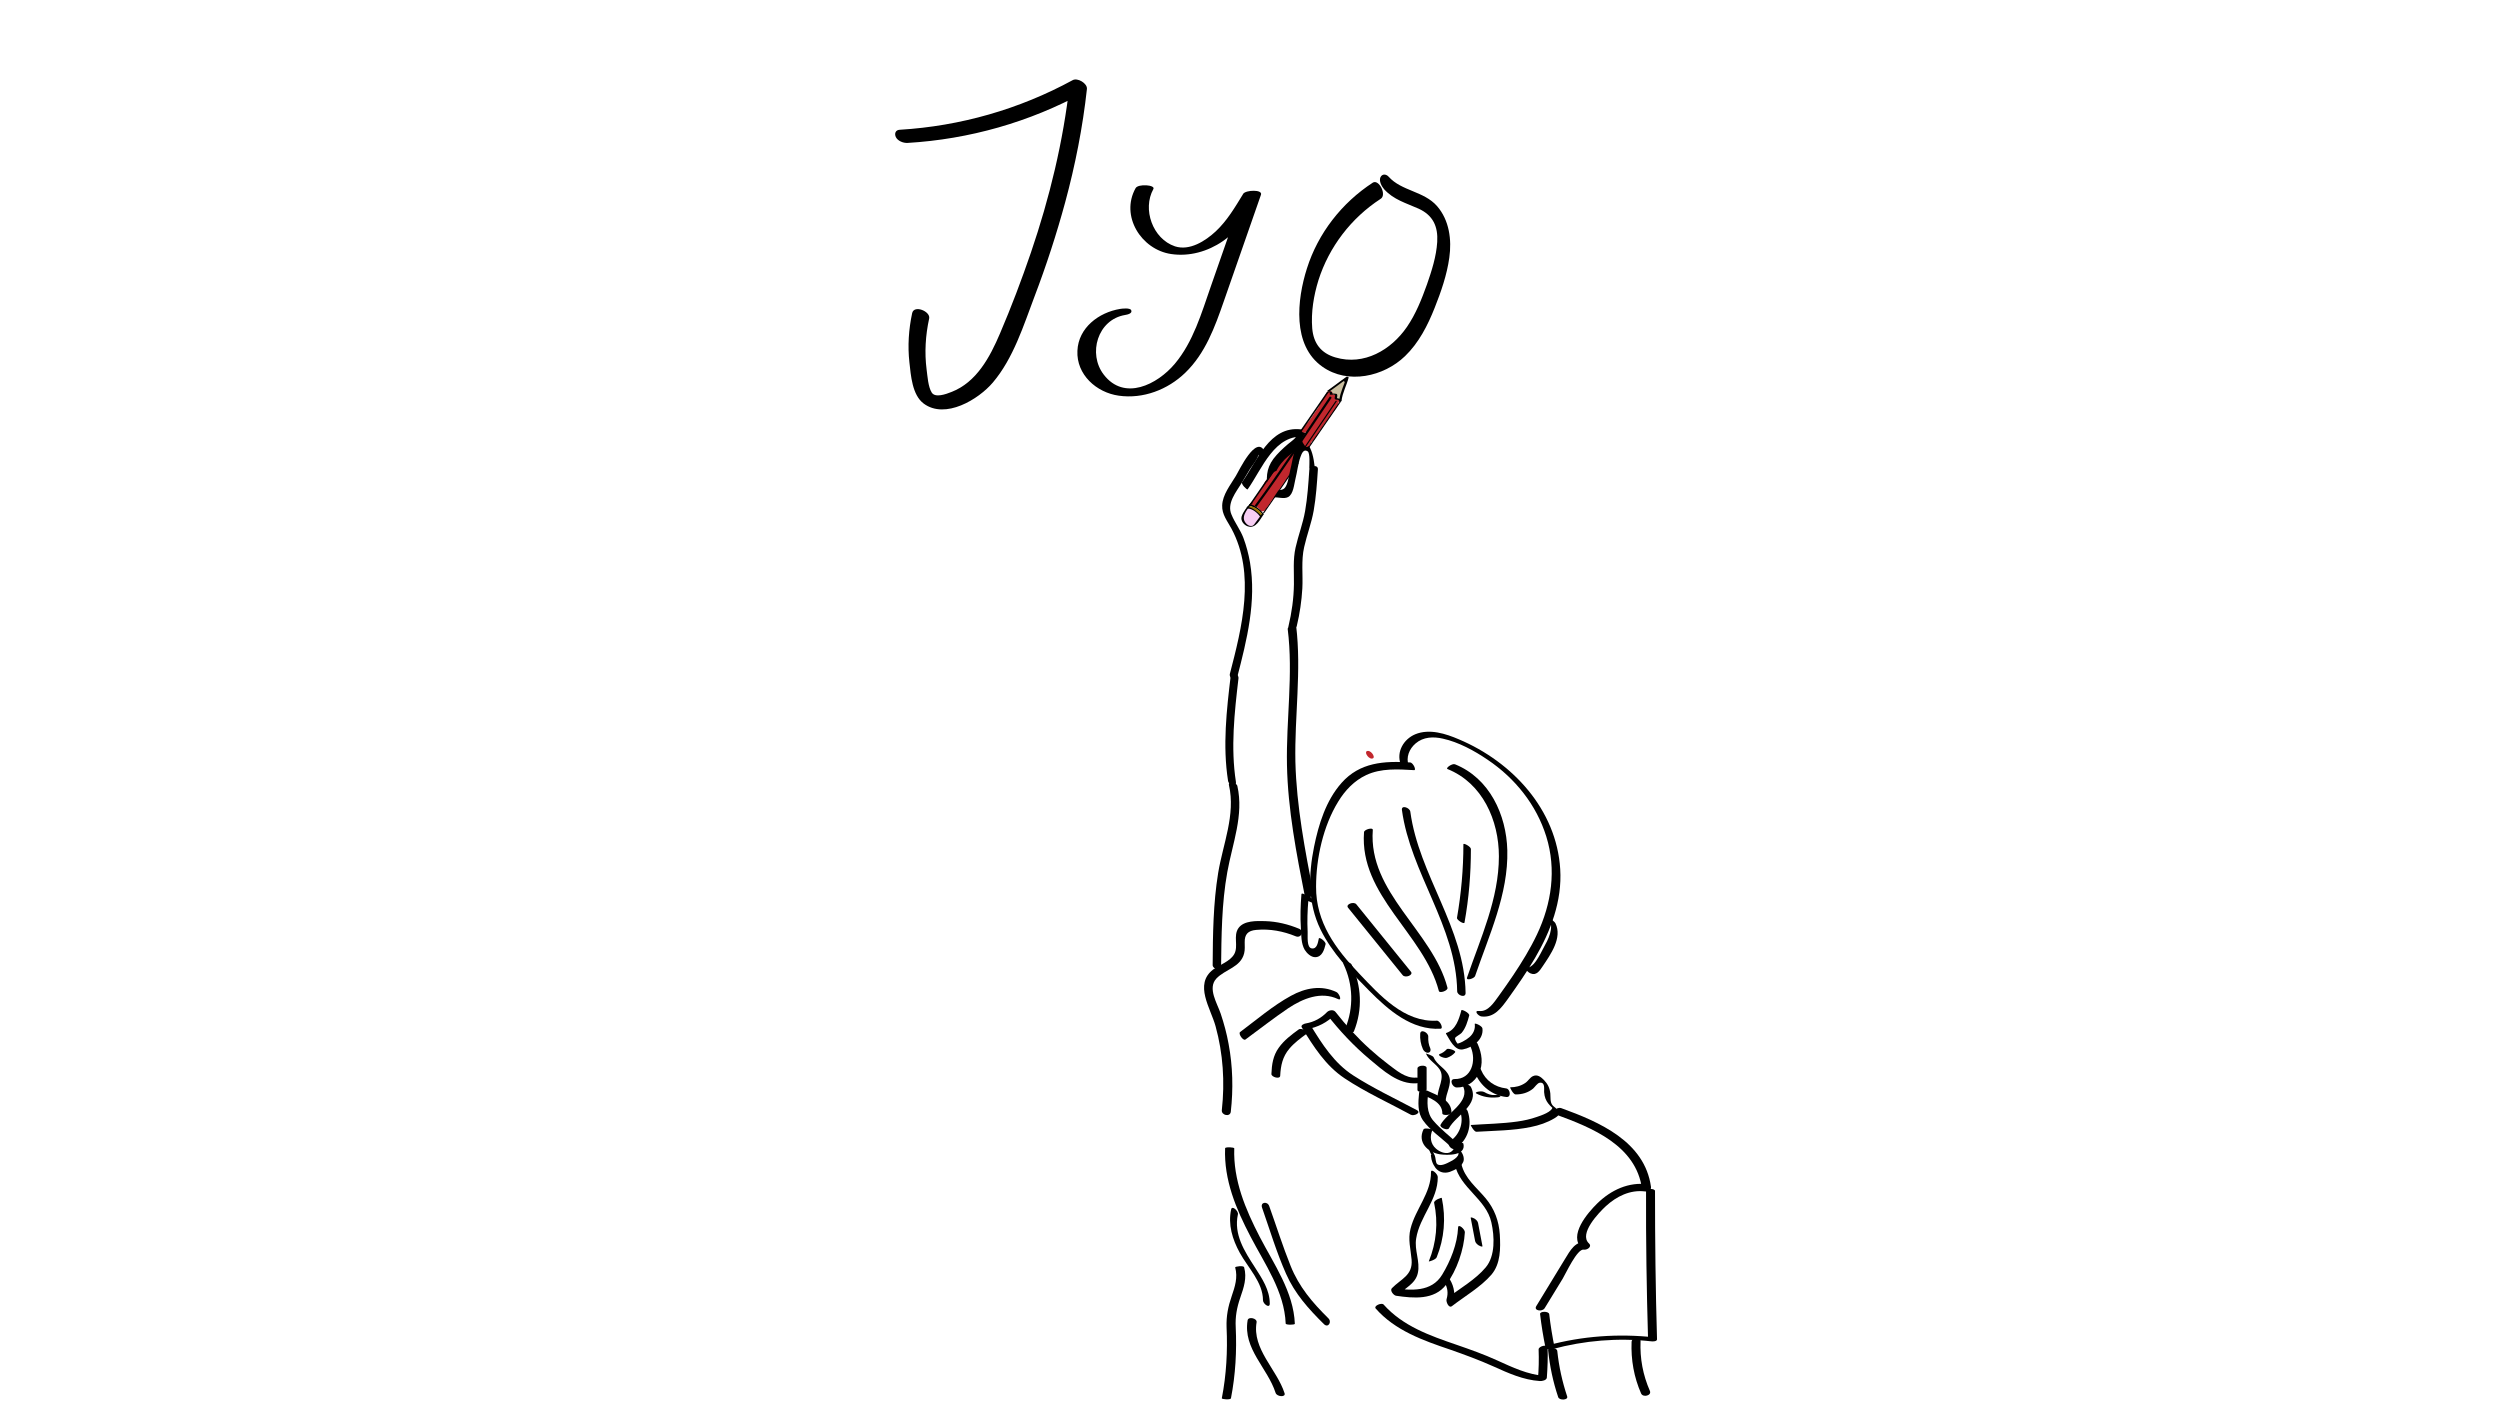 <?xml version="1.0" encoding="utf-8"?>
<!-- Generator: Adobe Illustrator 22.0.1, SVG Export Plug-In . SVG Version: 6.00 Build 0)  -->
<svg version="1.1" id="Layer_1" xmlns="http://www.w3.org/2000/svg" xmlns:xlink="http://www.w3.org/1999/xlink" x="0px" y="0px"
	 viewBox="0 0 1366 768" style="enable-background:new 0 0 1366 768;" xml:space="preserve">
<style type="text/css">
	.st0{fill:#F7CDF3;}
	.st1{fill:#C1272D;}
	.st2{fill:#997502;}
	.st3{fill:#C9BE9F;}
	.st4{fill:#FF7BAC;}
	.st5{fill:#FCD227;}
	.st6{fill:#1B1464;}
	.st7{fill:#C69C6D;}
	.st8{fill:#FCEE21;}
	.st9{fill:#FC9FC5;}
	.st10{fill:#006837;}
</style>
<g>
	<g>
		<g>
			<path d="M495.8,78.1c33.8-2,66.8-11.4,96.5-27.6c-2.6-1.6-5.2-3.2-7.8-4.8c-3.5,31.5-11,62.4-21.2,92.3
				c-5.1,14.9-10.7,29.7-16.9,44.2c-5.5,12.9-12.8,26.7-26.6,32c-3,1.2-8.8,3.3-10.7,0.3c-2-3.2-2.3-9-2.8-12.6
				c-1.2-9.3-0.6-18.7,1.4-27.9c0.8-3.9-8.3-7.6-9.3-2.9c-1.9,8.9-2.5,17.9-1.5,26.9c0.8,7.1,1.5,17.8,7.8,22.5
				c11.8,8.8,30-2.3,37.8-11.5c11.2-13.2,16.8-31.2,22.8-47.1c6.4-16.8,12-34,16.7-51.3c5.5-20.3,9.6-41,11.9-62
				c0.3-3.1-5.2-6.3-7.8-4.8c-29.2,15.9-61.4,25.1-94.5,27.1c-2.3,0.1-3,2.1-2.1,4C490.5,77,493.5,78.2,495.8,78.1L495.8,78.1z"/>
		</g>
	</g>
	<g>
		<g>
			<path d="M612,168.8c-11.6,1.9-22.8,10.3-23.3,22.9c-0.6,13,10.4,22.8,22.6,24.5c13.3,1.9,26.8-3.3,36.3-12.5
				c11-10.6,16.2-25,21.1-39.1c6.8-19.4,13.5-38.8,20.3-58.2c1-3-8.4-2.6-9.7-0.5c-4.4,7.2-8.8,14.7-15,20.5
				c-5.7,5.3-14.3,10.8-22.3,8.2c-12.2-4.1-17.9-20.3-11.8-31.3c1.3-2.3-8.3-3-9.7-0.5c-8.5,15.2,3.1,33.6,19.4,36
				c9.9,1.5,20.1-1.4,28.2-7c9.2-6.3,15.2-16.1,20.9-25.5c-3.2-0.2-6.5-0.3-9.7-0.5c-5.9,16.9-11.8,33.8-17.7,50.7
				c-5.1,14.6-9.6,30.3-19.7,42.3c-9.5,11.3-27.6,20.5-38.8,5.9c-8.8-11.4-3.4-30.1,11.7-32.6c1.2-0.2,4.1-0.8,3.3-2.6
				C617.5,168.1,613.1,168.6,612,168.8L612,168.8z"/>
		</g>
	</g>
	<g>
		<g>
			<path d="M750.1,99.8c-16.9,11-29.9,27.6-36,46.9c-5.4,17-8.2,42,8.5,53.7c13.9,9.8,33.5,5.4,45.1-5.8
				c7.5-7.2,12.4-16.8,16.2-26.4c3.5-8.8,6.7-18,8-27.4c1.4-9.8,0-20.5-6.7-28.2c-7.2-8.2-19.4-8.2-26.4-16
				c-1.3-1.5-3.5-1.8-4.5,0.2c-1,2.1,0.7,5.1,2,6.6c5.1,5.7,12.1,7.6,18.8,10.6c7.9,3.6,10.7,9.7,10.2,18.2c-0.5,8-3,15.7-5.6,23.2
				c-2.9,8.1-6.1,16.2-11,23.3c-8.6,12.5-23.4,21.2-39,16.6c-7.9-2.3-12-7.7-12.7-15.9c-0.7-8.8,0.8-17.9,3.4-26.3
				c5.8-18.2,17.9-34,33.9-44.4C758,106.6,753.4,97.7,750.1,99.8L750.1,99.8z"/>
		</g>
	</g>
</g>
<g>
	<path class="st0" d="M688.9,281.6c-1.6-1.9-3.5-3.2-5.8-4c-0.7-0.2-1.7,0.1-2.1,0.8c-1.3,2.2-2.9,4.3-1.3,6.8c1.3,2,3.1,3,5.3,2
		c1-0.5,1.8-1.3,2.4-2.2c0.3-0.6,0.9-1.4,0.9-2.1C688.9,282.6,689.3,282.1,688.9,281.6z"/>
	<g>
		<g>
			<path class="st1" d="M705,247.9c-2.7,3.8-5.5,7.6-8,11.5c-1.7,2.7-2.9,5.3-2.3,8.5c0.1,0.1,0.1,0.2,0.3,0.3
				c3.7,1.2,5.4-2.5,7.2-5.1c1.4-2,2.9-3.9,3.5-6.3c0.8-3.4,1-6.4,2.5-9.7c0.4-1-2.3-0.1-2.6,0c-5.9,4.2-11.4,11.8-9.6,19.2
				c0.3,1,2.6,0,2.9-0.6c1.3-2.7,2.8-5.2,4.6-7.7c1.1-1.6,1.9-2.6,1.8-4.6c0-0.9-2.3,0-2.6,0.2c-2.6,2.2-4.3,4.8-5.4,8
				c-0.3,0.8,2.6,0.5,2.9-0.4c1-2.9,2.5-5.2,4.8-7.2c-0.9,0.1-1.7,0.1-2.6,0.2c0.1,2.5-2.7,5.4-3.9,7.4c-0.9,1.5-1.7,3-2.4,4.6
				c1-0.2,1.9-0.4,2.9-0.6c-1.1-4.4,0-7.1,2.4-10.8c1.8-2.8,3.9-5.3,6.6-7.3c-0.9,0-1.7,0-2.6,0c-1.4,3.3-1.7,6.3-2.5,9.7
				c-0.7,2.9-2.9,5.9-4.8,8.1c-0.7,1.3-0.9,1.5-0.6,0.6c0-1.2,0.2-2.4,0.6-3.5c0.5-1.5,1.5-2.8,2.4-4.1c2.4-3.5,4.9-7,7.3-10.5
				C708.4,246.9,705.5,247.2,705,247.9L705,247.9z"/>
		</g>
	</g>
	<g>
		<g>
			<path class="st1" d="M694.1,271c-1.9,2.4-3.7,4.9-5.4,7.5c0.9-0.1,1.9-0.2,2.8-0.3c-1.5-2.9-3.2-2.7-5.9-3.7
				c0.1,0.4,0.2,0.8,0.3,1.2c3.3-3.8,6-7.9,8.1-12.4c-0.9,0.1-1.9,0.2-2.8,0.3c0.1,2.9-0.3,6.3,1.3,8.8c0.9-0.4,1.8-0.8,2.7-1.2
				c-0.7-1-1.5-1.9-2.3-2.8c-0.6-0.7-3.1-0.2-2.8,1c0.3,1.1,0.6,2.3,1,3.4c0.9-0.3,1.9-0.7,2.8-1c-1-0.8-2-1.4-3.1-1.9
				c-0.6-0.2-3.1,0-2.6,1.1c0.6,1.2,1.1,2.5,1.7,3.7c0.9-0.4,1.7-0.8,2.6-1.1c-1.2-0.7-2.4-1.4-3.8-1.3c-0.6,0-1.5,0.4-1.6,1.1
				c-0.2,1.1,1.1,2.2,1.8,2.9c0.7-0.5,1.5-1,2.2-1.5c-0.5-0.2-1.3-0.3-1.7-0.6c-1.4-1.1-0.8-2.3,0-3.4c1-1.4,2-2.7,3-4.1
				c-0.9,0.1-1.9,0.2-2.8,0.3c0.3,2.3,0.8,4.5,1.7,6.8c0.4,1.1,3.3,0.3,2.9-0.8c-0.8-2.2-1.4-4.4-1.7-6.8c-0.1-1.2-2.4-0.2-2.8,0.3
				c-1,1.4-2,2.7-3,4.1c-0.7,0.9-2,2.1-1.7,3.4c0.4,1.6,3,2,4.3,2.4c0.6,0.2,3.1-0.6,2.2-1.5c-0.3-0.3-1.7-1.5-1.6-2
				c-0.5,0.4-1.1,0.7-1.6,1.1c0.7,0.3,1.3,0.6,1.9,1c0.6,0.4,3.1-0.1,2.6-1.1c-0.6-1.2-1.1-2.5-1.7-3.7c-0.9,0.4-1.7,0.8-2.6,1.1
				c1,0.4,1.8,0.9,2.7,1.6c0.7,0.5,3.1,0.3,2.8-1c-0.3-1.1-0.6-2.3-1-3.4c-0.9,0.3-1.9,0.7-2.8,1c0.8,0.9,1.6,1.8,2.3,2.8
				c0.6,0.9,3.4-0.1,2.7-1.2c-1.4-2.3-1-5.8-1.1-8.4c-0.1-1.1-2.5-0.3-2.8,0.3c-2,4.4-4.5,8.4-7.7,12c-0.4,0.5-0.3,1,0.3,1.2
				c1.9,0.7,3.7,0.7,4.7,2.7c0.5,1,2.3,0.5,2.8-0.3c1.6-2.4,3.2-4.8,5-7.1C697.6,270.3,694.8,270.2,694.1,271L694.1,271z"/>
		</g>
	</g>
	<g>
		<g>
			<path class="st1" d="M749.5,414.5c2.6,0,0.1-4.2-2-4.2C744.9,410.3,747.4,414.5,749.5,414.5L749.5,414.5z"/>
		</g>
	</g>
	<g>
		<g>
			<g>
				<path d="M770.5,416.6c-14.2-0.9-27.5-0.1-37.5,11.2c-8.5,9.6-12.5,22.6-15,34.9c-3.1,15.3-3.4,30.9,3.5,45.1
					c6.3,12.9,16.6,23.4,26.6,33.5c10.5,10.6,23.2,21.7,39,20.8c1.8-0.1-0.3-4.5-2-4.4c-17.8,1-31.1-13.8-42.4-25.7
					c-12.9-13.5-23.7-28-23.6-47.5c0-15.5,3.9-33.2,12.1-46.5c3.7-6.1,8.7-11.4,15.3-14.5c8.1-3.8,17.3-3.2,26-2.7
					C774.2,421.2,772.2,416.7,770.5,416.6L770.5,416.6z"/>
			</g>
		</g>
		<g>
			<g>
				<path d="M769.7,418.3c-1.6-4.5,0.3-9.1,3.8-12.1c4.2-3.6,9.7-3.8,14.9-2.6c8.6,1.9,17.2,6.6,24.4,11.5
					c15,10.1,26.7,24.6,32.1,42c5.6,18.1,2.9,36.6-5.1,53.5c-3.7,7.8-8.2,15.1-13,22.3c-2.6,3.8-5.2,7.6-7.9,11.3
					c-2.5,3.4-5.8,8.8-10.7,8.2c-3.2-0.4-0.5,2.8,1.3,3c6.9,0.8,10.7-4.5,14.4-9.6c5.2-7.3,10.3-14.6,14.8-22.3
					c8.6-14.7,14.9-31.2,13.8-48.6c-2-32.6-26.2-58.6-55.3-70.9c-7.2-3.1-16.1-6-23.9-2.8c-6.4,2.7-10.4,9.6-8,16.3
					C765.8,418.9,770.5,420.4,769.7,418.3L769.7,418.3z"/>
			</g>
		</g>
		<g>
			<g>
				<path d="M798.5,552c-1.3,4.9-3,10.6-8.2,12.4c-0.3,0.1-0.3,0.4-0.1,0.6c1.9,3,4.6,9.2,9.1,8.4c5.4-1,11.5-5.5,10.7-11.5
					c-0.2-1.4-4.3-3.2-4.2-2.4c0.4,2.8-0.8,5.4-2.9,7.2c-1.7,1.5-5.7,3.9-8,3.7c1,0.6,2,1.1,3,1.7c-0.8-0.9-3.3-3.8-2.8-5
					c0.2-0.6,2.9-2,3.5-2.7c2.3-2.7,3.3-6.3,4.2-9.6C802.9,553.4,798.6,551.3,798.5,552L798.5,552z"/>
			</g>
		</g>
		<g>
			<g>
				<path d="M803.6,572.1c3.2,7.4,0.6,17.7-8.9,17.5c-3,0-1.3,4.6,1.3,4.6c5.1,0.1,9.7-2.9,12-7.5c2.6-5.3,1.7-11.1-0.6-16.3
					C806.2,567.7,802.3,569.2,803.6,572.1L803.6,572.1z"/>
			</g>
		</g>
		<g>
			<g>
				<path d="M799.3,593.3c4.4,8.7-8.8,14.8-12.2,21.3c-0.7,1.4,3.8,3.4,4.6,1.9c3.8-7.2,17-12.8,12-22.6
					C803.1,592.5,798.4,591.4,799.3,593.3L799.3,593.3z"/>
			</g>
		</g>
		<g>
			<g>
				<path d="M797.9,607.5c2.1,5.9-0.5,12.8-5.7,16.1c-2.1,1.4,1,5.2,2.9,4c7-4.5,9.5-12.8,6.8-20.6
					C800.9,604.7,796.8,604.4,797.9,607.5L797.9,607.5z"/>
			</g>
		</g>
		<g>
			<g>
				<path d="M796.3,624.6c-4.3-3.9-9.2-7.7-13-12.1c-4-4.5-3.5-10.4-2.9-16c-1.5,0.3-3.1,0.7-4.6,1c4.9,2.3,12.3,4.4,12.3,10.9
					c0,1.3,5,1,5-0.5c0-7-7.8-9.4-13.1-11.9c-1-0.5-4.4-0.6-4.6,1c-0.5,5.2-1,10.9,2.3,15.4c3.6,5,9.4,9,13.9,13.1
					C792.7,626.7,797.2,625.4,796.3,624.6L796.3,624.6z"/>
			</g>
		</g>
		<g>
			<g>
				<path d="M789.9,602.1c-0.1-4.7,3.7-9.6,1.8-14.2c-1.7-4.2-6.6-5.9-8.3-10.1c-0.5-1.2-4.3-2.1-4.3-2.2c1.6,3.8,5.3,5.4,7.5,8.7
					c3.1,4.8-1.2,10.2-1.1,15.2C785.6,601,789.9,602,789.9,602.1L789.9,602.1z"/>
			</g>
		</g>
		<g>
			<g>
				<path d="M790.5,573.3c-1,1.1-2.3,2.1-3.8,2.6c-1,0.4,0,1.1,0.5,1.4c0.8,0.4,2.4,1,3.4,0.7c1.7-0.6,3.2-1.5,4.4-2.9
					c0.6-0.7-0.9-1.3-1.4-1.5c-0.6-0.2-1.2-0.4-1.9-0.5C791.4,573.1,790.8,573,790.5,573.3L790.5,573.3z"/>
			</g>
		</g>
		<g>
			<g>
				<path d="M781.5,572.8c-0.9-2-1.2-4.1-1.1-6.3c0.2-2.3-4.2-4.5-4.4-1.7c-0.2,2.9,0.3,5.8,1.5,8.5c0.5,1.1,1.7,2.1,2.9,1.9
					C781.6,575,781.9,573.8,781.5,572.8L781.5,572.8z"/>
			</g>
		</g>
		<g>
			<g>
				<path d="M774.5,583.8c0,3.9,0,7.8,0,11.7c0,1.7,5,1.4,5-0.3c0-3.9,0-7.8,0-11.7C779.5,581.7,774.5,582,774.5,583.8L774.5,583.8z
					"/>
			</g>
		</g>
		<g>
			<g>
				<path d="M777.8,617.1c-3.4,7,2.2,12.5,8.9,13.6c4,0.6,14.5,0.9,12.9-5.8c-0.3-1-5.1-0.4-5,0c0.5,2.1-0.5,4.1-2.7,4.9
					c-2.5,0.8-5.5-0.6-7.3-2.2c-3.1-2.7-3.5-6.8-1.8-10.4C782.9,617.1,778.4,616,777.8,617.1L777.8,617.1z"/>
			</g>
		</g>
		<g>
			<g>
				<path d="M797.8,631.2c-0.6-0.9-1-0.9-1.1,0.1c-0.5,0.8-1.1,1.4-1.8,1.9c-0.8,0.6-1.6,1.1-2.5,1.5c-1.7,0.9-5.4,2.9-7.2,1.3
					c-0.8-0.8-0.7-3.2-1.2-4.5c-0.6-1.5-1.5-2.9-2.6-4c-1.7-1.6,0.2,2.9,0.9,3.6c-0.8-0.8-0.3,1-0.3,1.3c0.1,0.7,0.2,1.5,0.5,2.2
					c0.4,1.3,1.1,2.5,1.9,3.6c2,2.4,4.8,3.1,7.8,2.1c2.8-1,7.3-3.2,7.6-6.6c0.2-2.5-1.6-5.3-3.6-6.6c-0.9-0.6-0.5,0.9-0.4,1.3
					C796.1,629.3,797,630.6,797.8,631.2L797.8,631.2z"/>
			</g>
		</g>
		<g>
			<g>
				<path d="M781.9,640.4c0.1,11.5-8.5,20.2-11.2,31c-1.5,5.9,0.1,11,0.6,16.9c0.7,8.6-5.7,10.4-10.8,15.6c-1.2,1.3,1,3.9,2.3,4.1
					c9.5,1.4,20.9,2.5,27.4-6.1c5.8-7.7,9.7-19.1,10.2-28.6c0.1-1.6-3.6-4.9-3.7-2.6c-0.4,9-4.1,18.2-8.7,25.8
					c-5.8,9.6-17.1,8.7-26.8,7.3c0.8,1.4,1.5,2.7,2.3,4.1c4-4.1,9.9-6.3,11.2-12.3c1.4-6.3-2-12.5-0.9-18.9
					c1.9-12,11.9-21.1,11.8-33.6C785.6,641.4,781.9,638.2,781.9,640.4L781.9,640.4z"/>
			</g>
		</g>
		<g>
			<g>
				<path d="M794.9,636.2c2.8,13,17.2,18.9,20,31.8c1.7,7.6,2.2,18.2-3.1,24.5c-5.5,6.6-14.1,11.5-20.9,16.7c1,1.3,1.9,2.5,2.9,3.8
					c1.5-5,1-9.7-1.7-14.1c-1.6-2.6-4.6-1.1-3,1.5c1.9,3.1,2.3,6.1,1.3,9.5c-0.4,1.2,1.1,5.1,2.9,3.8c7-5.4,15.8-10.5,21.6-17.2
					c5.1-6,5-14.4,4.6-21.9c-0.5-7.5-2.9-14-7.7-19.8c-4.9-5.9-11.5-10.9-13.3-18.8C797.8,633.3,794.2,633,794.9,636.2L794.9,636.2z
					"/>
			</g>
		</g>
		<g>
			<g>
				<path d="M734.1,526.8c5.3,11.2,5.6,23.7,1,35.1c-0.6,1.5,4.1,3.2,4.7,1.6c4.8-12,4.2-24.9-1.3-36.5
					C737.9,525.6,733.1,524.8,734.1,526.8L734.1,526.8z"/>
			</g>
		</g>
		<g>
			<g>
				<path d="M822.9,594.7c-6.1-0.7-11.2-4.3-13.6-10c-1.2-2.9-4.5-1.3-3.3,1.6c2.9,7.1,9.4,12.3,17.1,13.1
					C825.9,599.7,825.2,594.9,822.9,594.7L822.9,594.7z"/>
			</g>
		</g>
		<g>
			<g>
				<path d="M816.7,598.3c-2,0.2-4-0.6-5.7-1.6c-0.9-0.5-2.4-0.4-3.4-0.2c-0.5,0.1-1.8,0.5-0.9,1c3.5,1.9,7.5,2.5,11.4,2.1
					c0.4,0,2.1-0.2,1.7-0.9C819.5,598.1,817.3,598.3,816.7,598.3L816.7,598.3z"/>
			</g>
		</g>
		<g>
			<g>
				<path d="M773.8,588.8c-5.8,0.5-10.9-4-15.3-7.3c-3.4-2.6-6.7-5.3-9.9-8.2c-6.9-6.2-13.2-13.1-18.9-20.4c-1.1-1.4-3.5-1-4.6,0.1
					c-3.2,3.3-7,5.4-11.6,6.2c-0.8,0.1-3,0.9-2.2,2.2c6.4,10.4,13,20.9,23.4,27.8c11.4,7.6,24.2,13.4,36.2,19.9
					c1.7,0.9,5.9-1.1,3.3-2.5c-11.6-6.2-23.8-11.9-34.8-19c-10.4-6.7-17-17.1-23.3-27.4c-0.7,0.7-1.5,1.4-2.2,2.2
					c6.2-1.1,11.3-3.7,15.7-8.2c-1.5,0-3.1,0.1-4.6,0.1c6.9,8.9,14.7,17.2,23.4,24.5c7.2,6,15.7,13.9,25.8,13.1
					C777.1,591.6,776.8,588.6,773.8,588.8L773.8,588.8z"/>
			</g>
		</g>
		<g>
			<g>
				<path d="M828.1,598c3.5,0,6.8-0.9,9.6-3.2c0.9-0.8,2.3-3,3.6-3.2c3.1-0.4,2.3,3.4,2.4,5.1c0.4,5.5,3.2,7.4,6.9,10.8
					c-0.8-1-1.5-1.9-2.3-2.9c0.3,2.8-6.5,5-8.6,5.7c-3.4,1.2-7,2-10.6,2.5c-8.4,1.2-17,1.3-25.5,1.9c-0.2,0,1.9,3.8,3.1,3.7
					c9.8-0.6,20-0.6,29.7-2.6c4.5-0.9,9-2.4,13-4.8c2.8-1.7,3.2-2.7,1.1-5.1c-0.7-0.8-1.7-1.3-2.3-2.1c-1.3-1.8-0.9-4.1-1.1-6.3
					c-0.3-3-1.4-5.2-3.5-7.4c-1.7-1.7-3.6-3.2-6-2.1c-1.7,0.8-2.7,2.8-4.3,3.8c-2.4,1.6-5.2,2.3-8.1,2.3
					C824.9,594.3,826.9,598,828.1,598L828.1,598z"/>
			</g>
		</g>
		<g>
			<g>
				<path d="M715.5,489.8c-1.1-0.5-2.2-0.9-3.3-1.4c-0.3-0.1-1-0.4-1.1,0.2c-0.5,6.2-0.7,12.3-0.3,18.5c0.2,3.8,0.1,8.5,2.1,11.9
					c1.2,1.9,3.4,4,5.7,4c3.8,0,5-4.1,5.7-7.1c0.3-1.3-3.5-4.2-3.7-3.1c-0.5,2.3-1,5.9-3.9,5.4c-2.8-0.5-2.1-6.4-2.2-9
					c-0.3-5.9-0.1-11.7,0.4-17.5c-0.4,0.1-0.7,0.1-1.1,0.2c1.1,0.5,2.2,0.9,3.3,1.4C719.5,494.2,716.6,490.3,715.5,489.8
					L715.5,489.8z"/>
			</g>
		</g>
		<g>
			<g>
				<path d="M846.5,501.8c2.7,5.5-0.5,11.4-3.2,16.3c-1.5,2.7-5.8,12.5-10,10.2c0.9,0.9,1.9,1.8,2.8,2.7c-0.2-0.3-0.3-0.5-0.5-0.8
					c-0.5-0.7-4.1-3.8-3-2c0.9,1.4,2.1,3,3.8,3.7c3.1,1.3,4.9-1.5,6.5-3.9c4.3-6.4,10.9-15.6,7-23.5
					C849.5,503.6,846.2,501.1,846.5,501.8L846.5,501.8z"/>
			</g>
		</g>
		<g>
			<g>
				<path d="M730.3,542.1c-8.3-4-17.1-2.3-24.9,2c-9.9,5.4-18.8,13.1-27.8,19.8c-1.2,0.9,1.7,5,2.9,4.1c7.8-5.7,15.4-11.7,23.4-17.1
					c8-5.3,17.9-9.4,27.2-5C733.6,547,731.6,542.7,730.3,542.1L730.3,542.1z"/>
			</g>
		</g>
		<g>
			<g>
				<path d="M709.6,562.5c-4,2.9-8,5.9-10.9,10c-3.1,4.3-3.8,9.1-4,14.3c-0.1,1.7,4.7,3.1,4.8,1c0.3-5.7,1.3-10.4,5-14.8
					c2.7-3.2,6.1-5.7,9.5-8.2C715.4,563.8,711.1,561.4,709.6,562.5L709.6,562.5z"/>
			</g>
		</g>
		<g>
			<g>
				<path d="M672.5,607.5c1.4-12.4,1.1-24.9-1.2-37.1c-1-5.6-2.5-11.1-4.3-16.5c-1.9-5.7-7.3-13.9-2.4-19.2
					c4.8-5.1,13.3-6.1,15.2-13.8c0.5-2,0.3-4,0.3-6c-0.1-4.4,1.8-6.4,6.3-6.8c7.4-0.7,14.8,0.7,21.6,3.5c2.9,1.2,4.8-2.8,1.9-4.1
					c-6-2.5-12.2-4-18.7-4.2c-4.5-0.1-11.5-0.4-14.5,3.8c-3,4.3,0.1,9.8-2.3,14.2c-2.3,4.1-8,5.8-11.6,8.5
					c-10.5,8.1-1.3,21.1,1.4,31c4.1,14.9,5.1,30.4,3.4,45.8C667.3,609.4,672.1,610.5,672.5,607.5L672.5,607.5z"/>
			</g>
		</g>
		<g>
			<g>
				<path d="M667.2,528.7c0.2-17.4,0.3-35,3.4-52.2c2.8-15.6,9.1-31.1,5.5-47c-0.4-2-5.2-3.1-4.6-0.5c3.7,16.2-3.3,32.2-5.9,48
					c-2.7,16.6-2.9,33.5-3,50.3C662.5,529.4,667.2,531,667.2,528.7L667.2,528.7z"/>
			</g>
		</g>
		<g>
			<g>
				<path d="M717.7,488.5c-4.6-23.9-9.3-47.9-9.9-72.3c-0.5-24.8,3.4-49.6,0.4-74.4c-0.1-0.7-4.8,0.5-4.6,1.9
					c3.1,24.8-0.9,49.6-0.4,74.4c0.5,24.4,5.2,48.4,9.9,72.3C713.3,491.2,718,489.8,717.7,488.5L717.7,488.5z"/>
			</g>
		</g>
		<g>
			<g>
				<path d="M708.6,341.9c1.6-6.7,2.6-13.5,3-20.4c0.4-7.5-0.7-15.2,1-22.6c1.5-6.7,4-13.1,5.2-19.9c1.3-7.4,1.8-15,2.3-22.5
					c0.2-2.9-4.5-2-4.7,0.3c-0.5,7.5-1,15.1-2.3,22.5c-1.2,6.8-3.7,13.2-5.2,19.9c-1.5,6.6-0.8,13.3-0.9,20
					c-0.1,7.8-1.2,15.5-3,23.1C703.3,344.9,708.1,344.1,708.6,341.9L708.6,341.9z"/>
			</g>
		</g>
		<g>
			<g>
				<path d="M718.6,259.2c0-3.2-1.2-21.1-8.8-16.9c-1.6,0.9-2.1,2.7-2.5,4.3c-1,3.5-1.5,7.1-2.4,10.6c-0.6,2.5-1.2,7.8-3.1,9.6
					c-2.1,1.9-6,0.5-8.6,0.8c1,1.2,1.9,2.4,2.9,3.5c-1.4-8.3,0-14,5.9-20.1c3.7-3.8,10.6-7.1,11.7-12.6c0.2-1.1-1.9-3.7-2.9-3.8
					c-17.2-2-24,17.5-32.1,28.8c-0.8,1.1,2.7,4.4,3,4c7.9-11.1,14.7-30.7,31.7-28.7c-1-1.3-2-2.6-2.9-3.8c-0.8,3.7-4.1,5.5-6.8,7.8
					c-2.8,2.4-5.6,5-7.9,8c-4.1,5.5-4.1,11-2.9,17.6c0.1,0.8,1.8,3.7,2.9,3.5c2.4-0.3,5.7,1,8-0.2c2.9-1.5,3.3-7,4-9.8
					c1-3.9,1.4-8.3,2.8-12.2c0.6-1.6,1.6-4.5,3.9-3c1.4,0.9,0.9,7.6,0.9,9C715.4,257,718.6,259.6,718.6,259.2L718.6,259.2z"/>
			</g>
		</g>
		<g>
			<g>
				<path d="M691,246.7c-4.6-9.6-14.1,10.7-15.7,13.3c-2.9,4.9-7.3,10.2-7.5,16.2c-0.2,4.9,2.9,8.6,5.1,12.7
					c13.2,24.7,5.7,53.9-0.9,79.3c-0.6,2.4,3.3,5,4,1.9c5.3-20.5,10.6-41.5,7-62.8c-0.8-4.6-2-9.1-3.6-13.4
					c-1.7-4.5-4.7-8.3-6.5-12.7c-2.7-6.2,2.5-12.3,5.6-17.4c1.4-2.4,2.9-4.8,4.3-7.2c0.8-1.4,5.3-6.8,4.6-8.2
					C688.8,251.2,692.3,249.5,691,246.7L691,246.7z"/>
			</g>
		</g>
		<g>
			<g>
				<path d="M672.5,368.9c-2.3,19.2-4.5,38.5-1.5,57.7c0.4,2.7,4.8,3.8,4.3,0.6c-2.9-18.8-0.8-37.7,1.4-56.5
					C677,368.1,672.9,365.8,672.5,368.9L672.5,368.9z"/>
			</g>
		</g>
		<g>
			<g>
				<path d="M850.2,609c19.7,7.2,43.8,16.9,47,40.6c1.1-0.8,2.2-1.7,3.3-2.5c-10.6-1.4-20.2,3.1-27.7,10.4
					c-5.2,5.1-16.1,17.6-8.4,24.7c0.9-1.1,1.8-2.3,2.8-3.4c-6.4-1.2-9.3,4.6-12.2,9.3c-5.2,8.5-10.4,17-15.6,25.6
					c-1.5,2.5,3.3,3.2,4.6,1.1c3.3-5.4,6.6-10.8,9.9-16.2c1.6-2.6,7.9-16.5,11.5-15.8c1.8,0.3,4.7-1.6,2.8-3.4
					c-5.7-5.3,5.5-16.9,9.3-20.4c5.8-5.3,13.2-9,21.3-8c1.5,0.2,3.6-0.6,3.3-2.5c-3.4-24.8-28.3-35.5-49-43
					C850.6,604.6,847.2,607.9,850.2,609L850.2,609z"/>
			</g>
		</g>
		<g>
			<g>
				<path d="M899.4,650.8c-0.1,27,0.3,54,1.1,81c1.1-0.4,2.1-0.7,3.2-1.1c-19.5-2.1-39.1-0.7-58,4.4c1.2,0.4,2.5,0.8,3.7,1.1
					c-1.2-6-2.2-12-2.9-18.1c-0.2-1.8-5.2-1.7-5-0.1c0.7,6.1,1.7,12.1,2.9,18.1c0.3,1.4,2.7,1.4,3.7,1.1c17.7-4.8,35.9-6.3,54.1-4.3
					c0.6,0.1,3.2,0.2,3.2-1.1c-0.8-27-1.1-54-1.1-81C904.4,649.3,899.4,649.2,899.4,650.8L899.4,650.8z"/>
			</g>
		</g>
		<g>
			<g>
				<path d="M891.5,733.2c-0.4,9.8,1.3,19.3,5.2,28.2c1.1,2.4,5.9,1.1,4.8-1.4c-3.8-8.7-5.5-17.7-5.1-27.2
					C896.6,730.1,891.6,730.6,891.5,733.2L891.5,733.2z"/>
			</g>
		</g>
		<g>
			<g>
				<path d="M845.9,737.8c0.9,8.8,2.7,17.3,5.5,25.6c0.6,1.9,5.6,1.7,4.9-0.4c-2.7-8.1-4.5-16.3-5.4-24.8
					C850.7,736.1,845.7,735.9,845.9,737.8L845.9,737.8z"/>
			</g>
		</g>
		<g>
			<g>
				<path d="M840.7,737.3c0.2,5.5,0.1,10.9-0.4,16.4c1.3-0.6,2.5-1.3,3.8-1.9c-9.4-0.7-17.7-4.7-26.1-8.5
					c-7.2-3.3-14.6-5.9-22.1-8.5c-14.6-5-29.4-10.2-39.9-22c-1.1-1.2-5.6,0.7-4.3,2.2c10.6,12,25.8,17.4,40.6,22.4
					c8,2.8,15.9,5.7,23.7,9.2c8.2,3.7,16.3,7.4,25.4,8c1.1,0.1,3.7-0.4,3.8-1.9c0.4-5.5,0.6-10.9,0.4-16.4
					C845.4,734.3,840.7,735.6,840.7,737.3L840.7,737.3z"/>
			</g>
		</g>
		<g>
			<g>
				<path d="M689.6,659.9c4.2,12,7.9,24.4,13.1,36.1c4.8,10.9,12.3,19.2,20.7,27.5c2.3,2.3,4.5-1.2,2.4-3.2
					c-8.7-8.6-16-17.1-20.6-28.6c-4.3-10.7-7.8-21.8-11.7-32.7C692.5,656.2,688.5,656.8,689.6,659.9L689.6,659.9z"/>
			</g>
		</g>
		<g>
			<g>
				<path d="M669.4,627.4c-0.7,17.3,6,33.2,13.9,48.3c7.8,15,18.5,30,19.2,47.5c0,0.8,5,0.8,5,0.1c-0.7-17.4-11.4-32.5-19.2-47.5
					c-7.8-15.1-14.5-31-13.9-48.3C674.5,626.8,669.5,626.6,669.4,627.4L669.4,627.4z"/>
			</g>
		</g>
		<g>
			<g>
				<path d="M693.8,712.3c0-7.5-4.2-13.7-8.1-19.8c-5.7-8.8-11.7-18-9.3-29c0.4-1.7-3.2-5.1-3.7-2.7c-1.8,8.3,0.7,16.4,4.7,23.7
					c4.5,8.2,12.7,16.2,12.7,26C690.1,712.4,693.8,715.2,693.8,712.3L693.8,712.3z"/>
			</g>
		</g>
		<g>
			<g>
				<path d="M674.9,692.5c1.5,5.5-0.1,10.5-1.9,15.7c-2,5.8-3,10.9-2.8,17c0.6,13.1-0.1,26-2.6,38.8c-0.1,0.6,4.8,1,5,0
					c2.5-12.9,3.2-25.8,2.6-38.8c-0.3-5.8,0.6-10.7,2.5-16.2c1.9-5.5,3.7-10.7,2.1-16.5C679.6,691.3,674.8,692,674.9,692.5
					L674.9,692.5z"/>
			</g>
		</g>
		<g>
			<g>
				<path d="M681.7,721.4c-2.6,15.6,10.9,26,15.3,39.7c0.7,2.1,5.6,2.5,4.9,0.2c-4.2-13.1-17.8-24.1-15.3-38.8
					C687,720.3,682.1,719.2,681.7,721.4L681.7,721.4z"/>
			</g>
		</g>
		<g>
			<g>
				<path d="M790.9,420.2c19.2,7.7,28.1,28.1,28.1,47.7c0,23.2-10,44.6-17.4,66.2c-0.7,2,3.9,0.6,4.4-0.8
					c7.6-22.3,18.2-44.7,17.6-68.7c-0.5-19.4-9.7-39.4-28.6-47C793.5,417,789.7,419.7,790.9,420.2L790.9,420.2z"/>
			</g>
		</g>
		<g>
			<g>
				<path d="M799.6,461.3c0,13.5-1.2,26.9-3.5,40.2c-0.2,1.2,3.9,3.7,4.1,2.6c2.4-13.3,3.5-26.7,3.5-40.2
					C803.7,462.6,799.6,460.4,799.6,461.3L799.6,461.3z"/>
			</g>
		</g>
		<g>
			<g>
				<path d="M766,442.5c4.7,34.6,29.7,63.6,30.2,99.1c0,2.3,4.6,3.9,4.6,1c-0.5-35.6-25.5-64.4-30.2-99.1
					C770.3,441.3,765.7,439.7,766,442.5L766,442.5z"/>
			</g>
		</g>
		<g>
			<g>
				<path d="M745.3,454.7c-2.6,34.7,32.7,55.5,40.9,86.8c0.4,1.4,5.1-0.2,4.7-1.8c-8.1-31-43.4-51.9-40.8-86.2
					C750.2,451.9,745.4,453.2,745.3,454.7L745.3,454.7z"/>
			</g>
		</g>
		<g>
			<g>
				<path d="M736.6,496c9.9,12.3,19.9,24.6,29.8,36.8c1.4,1.8,6.1,0,4.5-1.9c-9.9-12.3-19.9-24.6-29.8-36.8
					C739.7,492.4,735,494.1,736.6,496L736.6,496z"/>
			</g>
		</g>
		<g>
			<g>
				<path d="M783.6,657.2c2.3,10.8,1.3,21.7-2.9,32c-0.1,0.3,3.8-0.9,4.3-2.2c4.2-10.4,5.1-21.4,2.8-32.4
					C787.8,654.1,783.4,655.8,783.6,657.2L783.6,657.2z"/>
			</g>
		</g>
		<g>
			<g>
				<path d="M803.6,665.5c0.8,4.2,1.6,8.4,2.4,12.6c0.2,1,1.2,1.9,2,2.4c0.2,0.1,2.2,1.2,2,0.3c-0.8-4.2-1.6-8.4-2.4-12.6
					c-0.2-1-1.2-1.9-2-2.4C805.4,665.7,803.4,664.7,803.6,665.5L803.6,665.5z"/>
			</g>
		</g>
	</g>
	<g>
		<g>
			<path d="M690.8,280.3c6.3-9.1,12.5-18.2,18.8-27.3c0.2-0.3-0.5-0.3-0.7-0.1c-6.3,9.1-12.5,18.2-18.8,27.3
				C689.9,280.5,690.6,280.5,690.8,280.3L690.8,280.3z"/>
		</g>
	</g>
	<g>
		<g>
			<path d="M683,276.5c2.7,0.7,5,2.3,6.7,4.5c0.5,0.7,0.7-0.1,0.4-0.6c-1.8-2.4-4.3-4.3-7.3-5C682.2,275.3,682.6,276.4,683,276.5
				L683,276.5z"/>
		</g>
	</g>
	<g>
		<g>
			<path d="M681.8,277.9c2.4-0.1,5.5,2.5,6.7,4.4c0.4,0.6,1.4-0.1,1-0.7c-1.5-2.4-4.8-5-7.8-4.8C681,276.8,681,277.9,681.8,277.9
				L681.8,277.9z"/>
		</g>
	</g>
	<g>
		<g>
			<g>
				<path class="st2" d="M689.6,280.8c-2-1.9-4.1-3.8-6.9-4.3c-0.3,0.2-0.6,0.3-0.9,0.5c3,0.4,5.5,2.2,7.1,4.7c0,0,0.9-0.5,0.9-0.5
					c-1.6-2.6-4.1-4.3-7.1-4.7c-0.3,0-0.6,0.5-0.9,0.5c2.8,0.5,4.9,2.4,6.9,4.3C688.8,281.4,689.6,280.7,689.6,280.8L689.6,280.8z"
					/>
			</g>
		</g>
	</g>
	<path class="st1" d="M699.8,257.9l1.1,0.8c1.4,1.1,1.8,3.2,0.7,4.7l-8.8,13c-1,1.5-3,1.9-4.4,0.8l-1.1-0.8
		c-1.4-1.1-1.8-3.2-0.7-4.7l8.8-13C696.4,257.2,698.3,256.8,699.8,257.9z"/>
	<g>
		<g>
			<path d="M689.5,280.8c-1.2,1.6-2.4,3.3-3.6,4.9c-0.8,1.1-1.2,2-3.1,1.6c-1.1-0.3-2-1.2-2.6-2.2c-2.1-3.4,2.1-8,4.4-10.4
				c0.1-0.1-1-0.2-1.2,0.1c-1.9,2-4.2,4.8-5,7.5c-0.6,2.3,1.3,4.6,3.4,5.3c4.5,1.5,6.8-4,8.9-6.9
				C690.7,280.6,689.7,280.5,689.5,280.8L689.5,280.8z"/>
		</g>
	</g>
	<g>
		<g>
			<path class="st3" d="M733.7,208.1c-0.6,0.7-1.3,1.2-2.2,1.7c0.5-0.1,1-0.3,1.4-0.4c0.4-0.7,0.9-1.2,1.6-1.6
				c-0.5,0.1-1,0.3-1.4,0.4c0.6-0.1,1.1,0.1,0.8,0.8c0.5-0.1,1-0.3,1.4-0.4c-1.2-0.1-2.4,0.3-2.3,1.7c0.5-0.1,1-0.3,1.4-0.4
				c-0.4-0.8-1-0.6-1.7-0.3c-0.4,0.2-1.8,0.8-0.5,1.3c0.3,0.1,1.1-0.2,1.4-0.4c0.9-0.4,0.9-1.4,1.7-1.9c-0.5,0.1-1,0.3-1.4,0.4
				c-1.3,3.2-2.5,6.5-3,9.9c0.5-0.1,1-0.3,1.4-0.4c-1-1.3-2.1-2.5-3.4-3.5c-0.5-0.4-1-0.8-1.7-1c-0.3-0.1-0.6-0.2-0.9-0.2
				c0.2-0.4,0.6-0.7,1.1-0.8c-0.4,0.1-0.8,0.2-1.2,0.3c0.1,0.3,0,0.5-0.3,0.6c0.5-0.1,1-0.3,1.4-0.4c-0.7-0.5,1.8-1.9,2.2-2.2
				c1.4-1,2.8-2,4.1-3c-0.4,0.3-1.1,0.1-1.4,0.4c-1.4,1-2.8,2-4.1,3c-0.4,0.3-2.9,1.7-2.2,2.2c0.1,0.1,1.3-0.3,1.4-0.4
				c0.3-0.1,0.4-0.3,0.3-0.6c0,0-1.1,0.3-1.2,0.3c-0.2,0.1-0.5,0.1-0.7,0.2c-1.4,0.8-0.1,0.7,0.7,1.1c1.8,0.9,3.3,2.7,4.5,4.2
				c0,0,1.4-0.3,1.4-0.4c0.5-3.4,1.7-6.7,3-9.9c-0.1,0.2-1.2,0.3-1.4,0.4c-0.7,0.4-0.8,1.2-1.3,1.8c0.4-0.1,0.7-0.2,1.1-0.3
				c-0.7,0.2-0.3-0.9-0.3-1.1c-0.4,0.1-0.9,0.2-1.3,0.4c0.5-0.1,0.8,0.1,0.9,0.5c0,0,1.4-0.4,1.4-0.4c-0.1-0.7-0.1-0.9,0.4-1.4
				c-0.5,0.1-1,0.3-1.4,0.4c0.1,0,0.3,0,0.4,0c0.2,0,1.4-0.3,1.4-0.4c0.4-1.1-0.9-0.8-1.6-0.6c-1.1,0.3-1.7,0.8-2.3,1.8
				c0.1-0.2,1.2-0.2,1.4-0.4c0.9-0.4,1.5-0.9,2.2-1.7C734.9,208,734,207.8,733.7,208.1L733.7,208.1z"/>
		</g>
	</g>
	<g>
		<g>
			<path class="st3" d="M727.9,216c-0.2-0.2,0.1,0.2,0.2,0.2c0.1,0.2,0.2,0.3,0.3,0.5c-0.2-0.4,0.2,0.4,0.2,0.4
				c0.1,0.2,0.2,0.4,0.4,0.5c0.8,0.8,1.9,1,2.8,0.3c1-0.7,1-2,1-3.1c0,0.4,0-0.1,0.1-0.2c0.1-0.4-0.2,0.4,0.1-0.2
				c0-0.1,0.2-0.3,0.1-0.1c0.1-0.2,0.3-0.4,0.5-0.6c1.7-1.8-0.5-5.8-2.6-3.5c-0.6,0.7-1.1,1.5-1.4,2.4c-0.1,0.4-0.2,0.8-0.3,1.2
				c0,0.3-0.1,0.6-0.1,0.9c0,0.1-0.1,0.9,0.1,0.2c0.2-0.4,0.3-0.7,0.5-1.1c0.1-0.1,0.1-0.1,0.2-0.2c0.3-0.1,0.6-0.2,0.9-0.3
				c-0.6,0.1,0.9,0.3,0.7,0.6c0,0-0.4-0.8-0.5-0.9c-0.3-0.5-0.7-0.9-1.1-1.3c-0.9-0.9-2.2,0-2.6,0.9
				C726.8,213.8,727,215.1,727.9,216L727.9,216z"/>
		</g>
	</g>
	<g>
		<g>
			<path class="st3" d="M732.8,209.1c0.2,0.5,0,1-0.5,1.1c0.5-0.1,0.9-0.3,1.4-0.4c0-0.2-0.1-0.5-0.1-0.7c0,0.1-1.3,0.3-1.4,0.4
				c-0.9,0.6-1.7,1.4-2.3,2.3c0.5-0.1,1-0.3,1.4-0.4c-0.1-0.2-0.2-0.4-0.1-0.7c0,0.2-1.4,0.2-1.4,0.4c0,0.3,0,0.5,0.1,0.7
				c0,0,1.4-0.3,1.4-0.4c0.7-0.9,1.4-1.6,2.3-2.3c-0.5,0.1-1,0.3-1.4,0.4c0,0.2,0.1,0.5,0.1,0.7c0,0,1.3-0.3,1.4-0.4
				c0.5-0.2,0.7-0.7,0.5-1.1C734.2,208.6,732.8,209.1,732.8,209.1L732.8,209.1z"/>
		</g>
	</g>
	<g>
		<g>
			<path class="st1" d="M727.4,219.5c-2.9,4.1-5.9,8.2-8.8,12.3c-2,2.8-4.4,5.5-5.4,8.9c-0.4,1.3,2.2,0.7,2.7,0.3
				c4.1-4.4,7.9-9.1,11.4-14.1c0.9-1.2-1.8-1.2-2.3-0.7c-2.7,2.2-4.5,4.7-5.7,8c-0.6,1.6,2.2,1.1,2.8,0.3c3.3-4.8,2-11,4.7-16
				c0.7-1.4-2-1.2-2.6-0.5c-4.5,5.6-8.7,11.4-12.5,17.5c0.9-0.2,1.8-0.3,2.7-0.5c-0.2-0.2,8.9-12.2,9.6-13.2
				c-0.9-0.1-1.8-0.2-2.7-0.3c-0.9,3.6-2.6,6.5-5.3,9c-1.3,1.2,1.5,1.6,2.4,0.8c3-2.8,4.8-6.1,5.8-10.1c0.3-1.3-2.2-0.9-2.7-0.3
				c-3.2,4.4-6.2,9.9-10.3,13.6c-0.3,0.2-0.4,0.7-0.1,1c0.2,0.2,0.3,0.4,0.5,0.5c0.7,0.8,2.2,0.3,2.7-0.5c3.7-5.9,7.8-11.6,12.2-17
				c-0.9-0.2-1.7-0.3-2.6-0.5c-2.7,5-1.4,11.2-4.7,16c0.9,0.1,1.8,0.2,2.8,0.3c1-2.9,2.4-5.1,4.8-7.1c-0.8-0.2-1.5-0.5-2.3-0.7
				c-3.4,4.8-7.1,9.3-11.1,13.6c0.9,0.1,1.8,0.2,2.7,0.3c1.2-3.9,4.5-7.3,6.9-10.6c2.3-3.2,4.6-6.4,6.9-9.6
				C730.8,218.8,728.1,218.5,727.4,219.5L727.4,219.5z"/>
		</g>
	</g>
	<path class="st1" d="M732.2,218.5c-0.3-0.2-0.5-0.4-0.8-0.5c-0.1-0.1-0.4-0.1-0.8-0.1c-0.4-0.6-0.5-1.2-0.4-1.9
		c0-0.3-0.7-0.4-0.8-0.4c-0.3,0-0.6,0-1,0.1c-0.1-0.7-0.4-1.3-0.9-1.8c-0.6-0.6-2.2-0.1-2.6,0.6c-1.4,2.5-2.8,4.9-4.2,7.4
		c-0.6,1.1,2.1,0.8,2.6,0c0.8-1.3,1.5-2.7,2.3-4c-0.8,4.9-8.4,12.8-10,15.2c-0.7,1-4.2,6.1-4.2,7c0,1.5,0.8,2.3,1.8,3.8
		c0.5,0.8,2.4-0.1,2.7-0.8c0,0,0,0,0,0c0.4-0.2,0.7-0.4,0.8-0.7l0-0.2c0.1-0.3-0.1-0.5-0.4-0.5c1.1-0.6,2.9-2.8,3.4-3.7
		c1.6-2.9,2.7-5.7,4.7-8.4c1.6-2,6.8-6.6,7.1-9.9C732.2,219.2,732.6,218.8,732.2,218.5z M724.4,226.4c-1.8,2.3-3.8,4.5-5.2,7.1
		c-1.2,2.1-1.9,4.3-3.4,6.3c-0.3,0.4-0.7,0.7-1,1.1c-0.4-0.8-0.2-1.3,0.7-2.6c0.8-1.2,1.3-2.7,2-3.9c1.7-2.9,3.9-5.5,5.9-8.2
		c1.1-1.5,3.5-4.3,4.6-7c0,0,0.1,0,0.1,0c0.2,0.4,0.4,0.7,0.7,0.8c0,0,0.1,0,0.1,0C728.7,222,725.4,225,724.4,226.4z"/>
	<g>
		<g>
			<path d="M735.8,208.3c-0.2-0.4-0.5-0.7-0.9-0.9c-0.3,0.3-0.6,0.5-0.8,0.8c0.8,0.1,1.7-0.5,2.1-1.2c-0.3,0.1-0.7,0.2-1,0.3
				c-0.1,0.3-0.3,0.6-0.5,0.9c0.3-0.2,0.7-0.3,1-0.5c-0.2-0.3-0.3-0.6-0.2-0.9c0-0.3-0.5,0-0.5,0c-0.2,0.1-0.5,0.3-0.5,0.6
				c-0.1,0.4,0,0.7,0.2,1c0.2,0.3,0.9-0.3,1-0.5c0.2-0.3,0.4-0.7,0.6-1.1c0.1-0.2-0.2-0.2-0.3-0.2c-0.2,0.1-0.5,0.3-0.7,0.5
				c-0.1,0.2-0.2,0.2-0.4,0.2c-0.2,0-1.2,0.7-0.8,0.8c0.4,0.2,0.6,0.4,0.8,0.8C734.8,209.3,735.9,208.6,735.8,208.3L735.8,208.3z"/>
		</g>
	</g>
	<g>
		<g>
			<path d="M735,207.1c0.2,0,1.4-0.4,0.8-0.4C735.6,206.7,734.4,207.1,735,207.1L735,207.1z"/>
		</g>
	</g>
	<g>
		<g>
			<path d="M732.9,219.2c0-0.7-0.5-1.2-1.1-1.4c-0.3-0.1-0.7,0-0.9-0.1c-0.6-0.2-0.3-0.7-0.2-1.3c0.2-2.1-2-1.2-3.2-1.3
				c0.1,0.1,0.2,0.2,0.3,0.3c0.6-1.4-0.9-1.8-1.9-1.4c-0.7,0.3,0.3,0.5,0.7,0.4c0.1-0.1,0,1,0,1c-0.1,0.2,0.2,0.3,0.3,0.3
				c0.5,0,2.2-0.3,2.4,0.1c0.5,0.6-0.4,1.5,0.1,2.2c0.6,0.9,2.3-0.3,2.3,1.5C731.7,219.7,732.9,219.6,732.9,219.2L732.9,219.2z"/>
		</g>
	</g>
	<g>
		<g>
			<path d="M714.6,245.7c6-8.7,12-17.4,18-26.1c0.3-0.4-0.4-0.5-0.6-0.2c-6,8.7-12,17.4-18,26.1C713.8,245.9,714.4,246,714.6,245.7
				L714.6,245.7z"/>
		</g>
	</g>
	<g>
		<g>
			<path d="M684.1,275.1c14-20.3,28-40.5,41.9-60.8c0.4-0.6-0.8-0.3-1,0c-14,20.3-28,40.5-41.9,60.8
				C682.7,275.7,683.8,275.4,684.1,275.1L684.1,275.1z"/>
		</g>
	</g>
	<g>
		<g>
			<path class="st3" d="M730,215c2.4,0,4.4-4.2,1.3-4.2C728.9,210.8,726.9,215,730,215L730,215z"/>
		</g>
	</g>
	<g>
		<g>
			<path d="M726.3,214c3.5-2.6,7-5.1,10.5-7.7c-0.4-0.2-0.7-0.3-1.1-0.5c-1.1,4.4-3.4,8.3-3.9,12.8c0,0.3,1.1,0.6,1.2,0.5
				c0.5-4.5,2.8-8.5,3.9-12.8c0.1-0.3-0.9-0.6-1.1-0.5c-3.5,2.6-7,5.1-10.5,7.7C725,213.6,726,214.1,726.3,214L726.3,214z"/>
		</g>
	</g>
	<g>
		<g>
			<path d="M729.7,219.2c-6.2,9.1-12.3,18.2-18.5,27.3c-0.2,0.3,0.5,0.3,0.7,0.1c6.2-9.1,12.3-18.2,18.5-27.3
				C730.6,218.9,729.8,218.9,729.7,219.2L729.7,219.2z"/>
		</g>
	</g>
	<g>
		<g>
			<path d="M735.3,207.3c0.1-0.6-0.6-0.2-0.8-0.1c-0.1,0.1-0.4,0.2-0.5,0.3c-0.1,0.2,0.2,0.3,0.4,0.3c0.4,0,0.8-0.4,1.1-0.5
				c0.5-0.3,0.6-0.8,1-1.2c-0.2,0.2-0.6,0.3-0.9,0.5c-0.5,0.4-1.3,1.1-0.6,1.8c0,0,0.8-0.4,0.9-0.5c0.3-0.3,0.5-0.7,0.6-1.1
				c-0.3,0.2-0.6,0.3-0.9,0.5c-0.1,0.4-0.2,0.8-0.5,1.1c0.3-0.2,0.6-0.3,0.9-0.5c-0.1-0.2-0.2-0.4-0.4-0.6c0,0-0.8,0.4-0.9,0.5
				c-0.1,0.3,0,0.6,0.2,0.8c0.1,0.1,0.8-0.6,0.9-0.5c-0.2-0.2-0.3-0.5-0.2-0.8c-0.3,0.2-0.6,0.3-0.9,0.5c0.1,0.2,0.2,0.4,0.4,0.6
				c0,0,0.8-0.4,0.9-0.5c0.2-0.4,0.4-0.7,0.5-1.1c0,0.1-0.4,0.2-0.4,0.2c-0.1,0-0.4,0.2-0.4,0.3c-0.1,0.4-0.3,0.8-0.6,1.1
				c0.3-0.2,0.6-0.3,0.9-0.5c-0.7-0.6,0.1-1.4,0.6-1.8c-0.3,0.2-0.6,0.3-0.9,0.5c-0.1,0.1-0.2,0.3-0.3,0.5c-0.1,0.1-0.3,0.3-0.3,0.5
				C735.4,207.3,735.6,207.3,735.3,207.3c-0.1,0-0.1,0-0.2,0c-0.1,0-0.3-0.1-0.2-0.3c-0.3,0.2-0.6,0.3-0.9,0.5
				c0.2-0.1,0.4,0.1,0.4,0.3c0-0.1,0.4-0.2,0.4-0.2C734.9,207.6,735.3,207.4,735.3,207.3L735.3,207.3z"/>
		</g>
	</g>
	<g>
		<g>
			<path d="M726.5,216.8c-13.5,19.9-26.6,40-40.8,59.3c-0.3,0.4,0.8,1.1,1,0.7c14.2-19.3,27.4-39.5,40.8-59.3
				C727.8,217.2,726.8,216.4,726.5,216.8L726.5,216.8z"/>
		</g>
	</g>
</g>
</svg>
